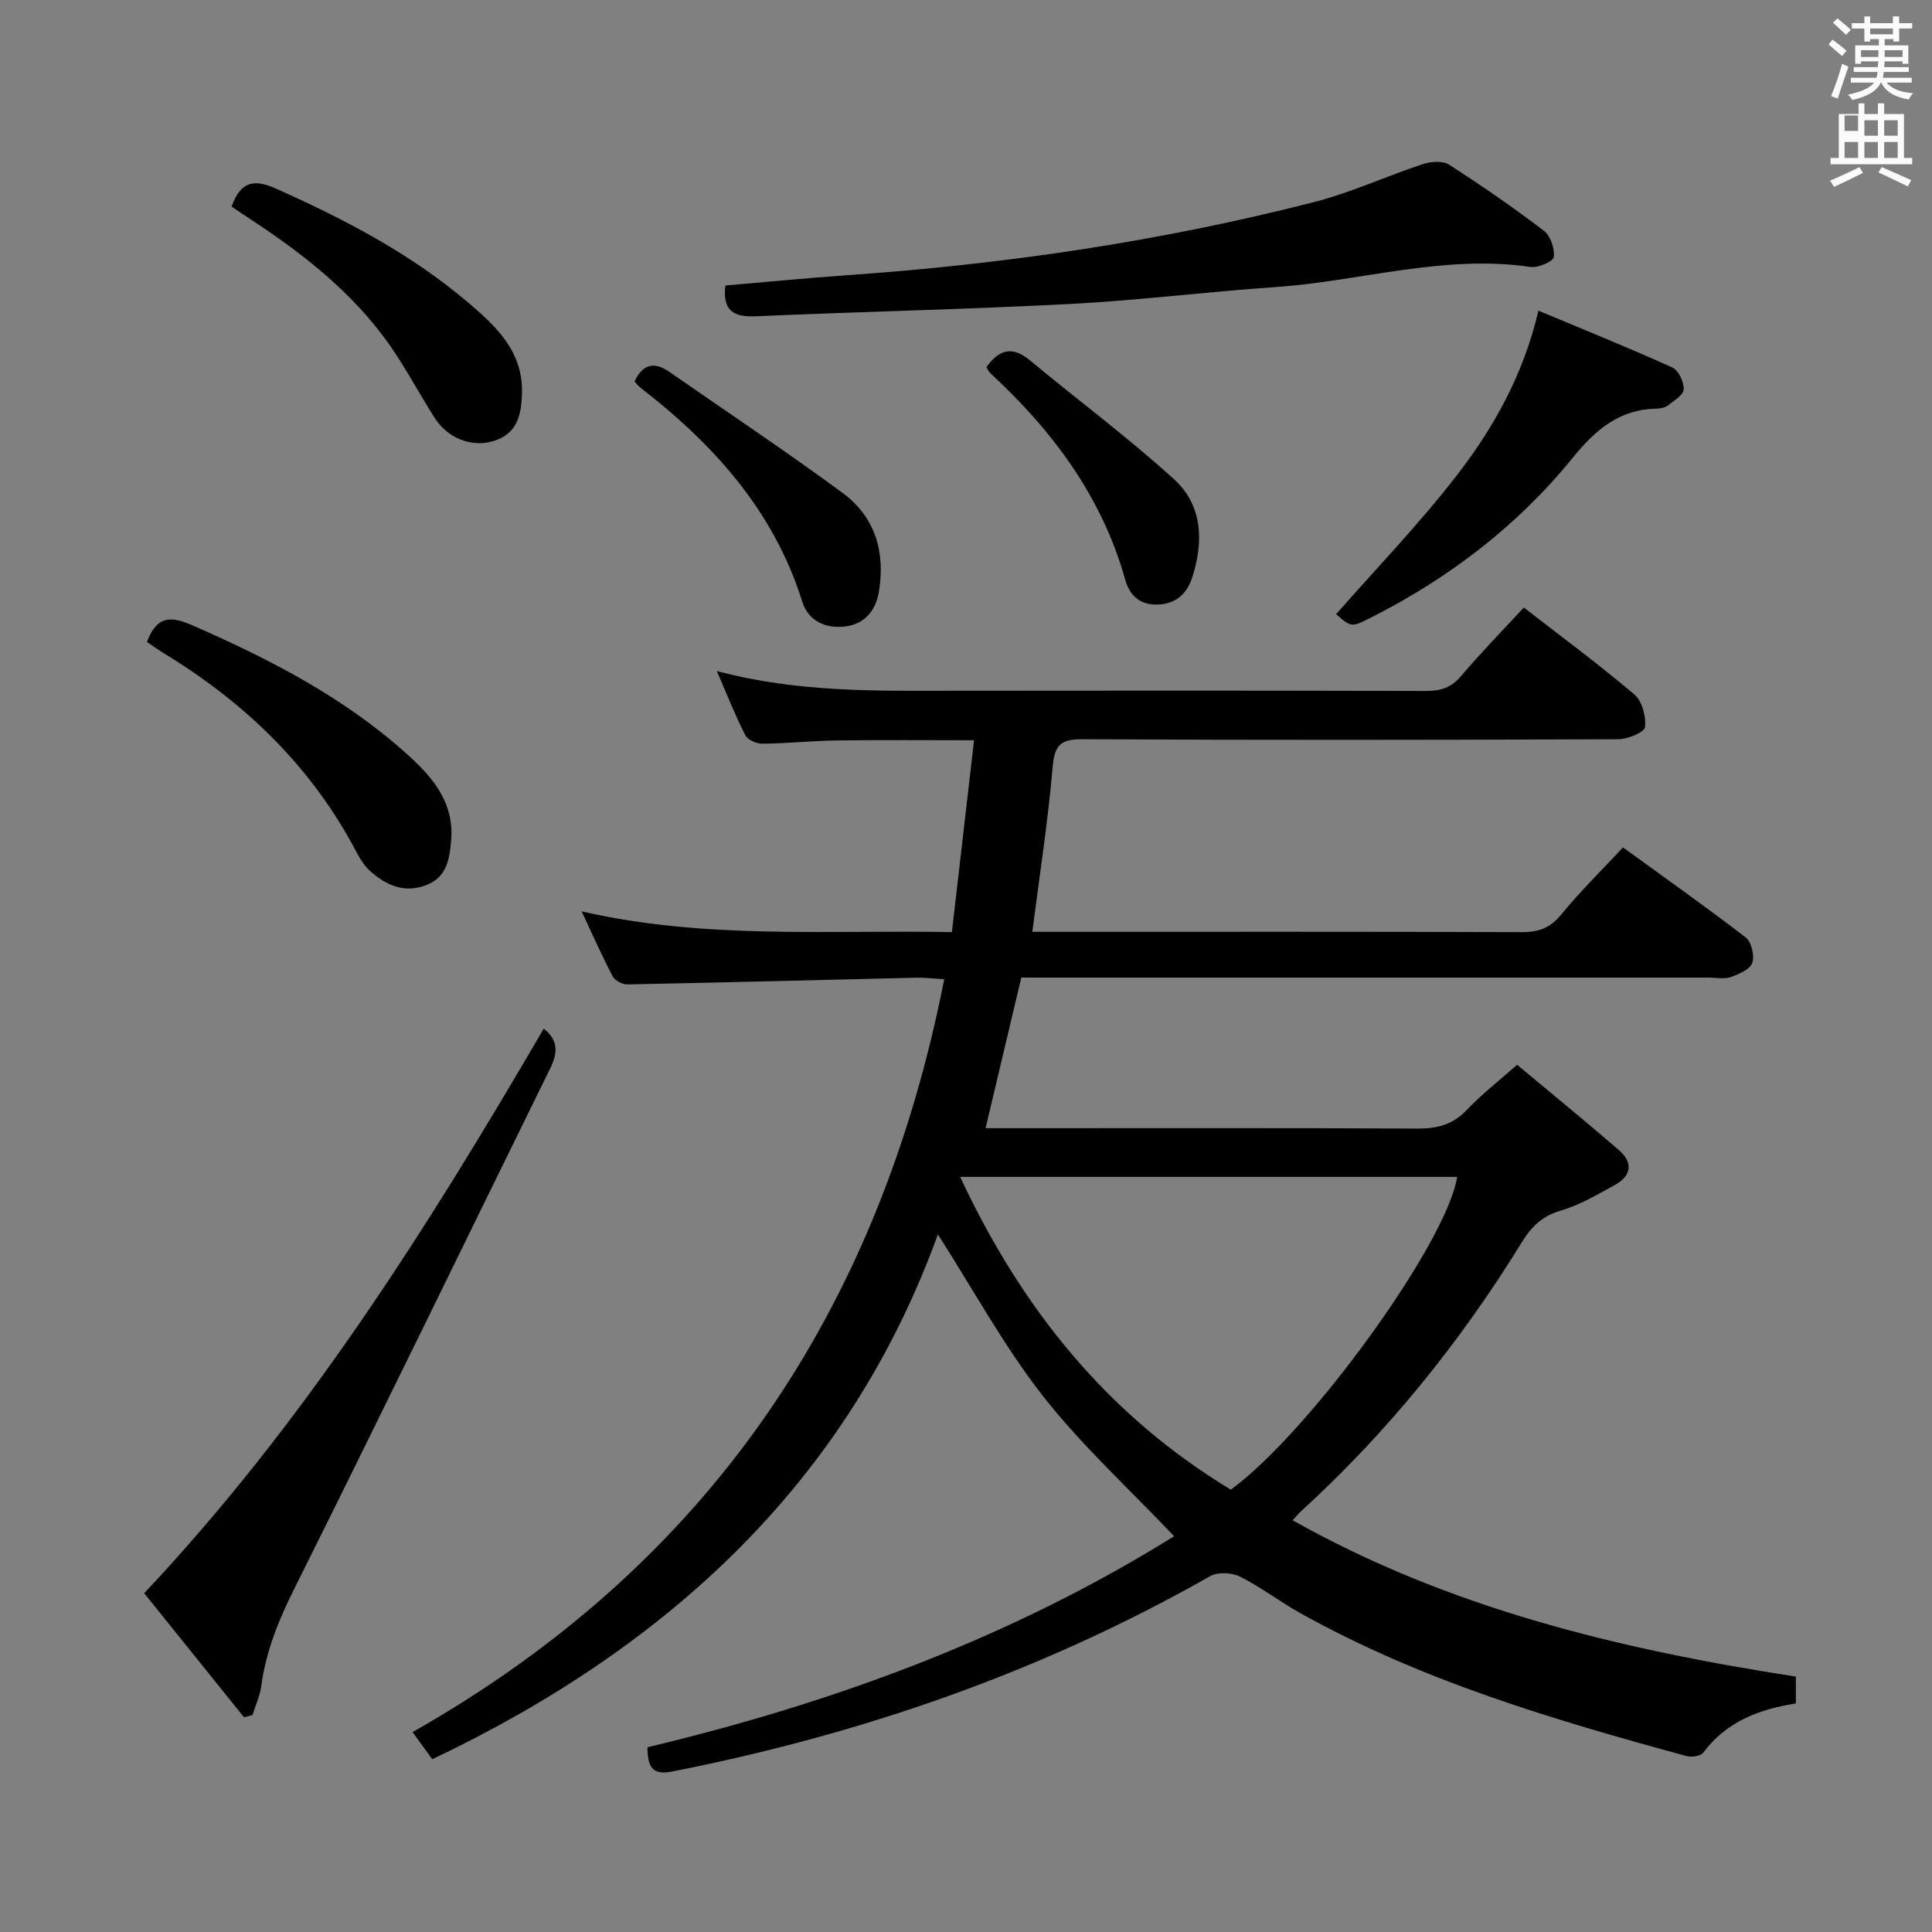 <svg enable-background="new 0 0 400 400" viewBox="0 0 400 400" xmlns="http://www.w3.org/2000/svg"><rect x="0" y="0" width="400" height="400" fill="#808080" stroke="none"/><path d="m378.6 9.2.8-1c.9.7 1.9 1.4 2.9 2.3l-.9 1.1c-1.1-.9-2-1.7-2.8-2.4zm.5 10.7c.9-2.1 1.6-4.3 2.3-6.7.4.2.8.4 1.3.6-.7 2.1-1.5 4.3-2.2 6.6zm.4-15.2.9-.9c1 .8 2 1.6 2.8 2.4l-1 1c-1-.9-1.9-1.8-2.7-2.5zm12.5-1.3h1.2v1.4h2.7v1.1h-2.7v2.7h-1.2v-.5h-1.8v1.3h4.9v3.8h-1.2v-.5h-3.7c0 .4-.1.9-.1 1.2h5.1v1h-5.2c0 .5-.1.9-.2 1.2h6v1h-5.2c1.1 1.3 2.9 2 5.5 2.2-.4.4-.7.8-.9 1.3-2.9-.5-4.8-1.6-5.7-3.5h-.1c-.8 1.7-2.7 2.9-5.9 3.6-.2-.4-.6-.8-.9-1.1 2.8-.6 4.6-1.4 5.4-2.5h-4.8v-1h5.3c.1-.3.2-.7.2-1.2h-4.9v-1h5c0-.4 0-.8.1-1.2h-3.6v.5h-1.2v-3.8h4.9v-1.3h-1.8v.5h-1.2v-2.7h-2.6v-1.1h2.6v-1.4h1.2v1.4h4.7v-1.4zm-6.7 8.4h3.6c0-.4 0-.9 0-1.4h-3.6zm1.9-4.7h4.7v-1.2h-4.7zm6.7 3.3h-3.7v1.4h3.7z" fill="#fafbfa"/><path d="m384.7 21.4h1.3v2.2h2.8v-2.2h1.3v2.2h4.1v9.1h1.7v1.3h-16.9v-1.3h1.7v-9.1h4.1v-2.2zm.3 13.2.7 1.2c-1.8.9-3.8 1.9-6 2.9-.2-.4-.5-.8-.8-1.3 2.4-1 4.4-2 6.1-2.8zm-3.1-7.5h2.8v-3.2h-2.8v4.2zm0 5.6h2.8v-3.3h-2.8zm4.1-4.6h2.8v-3.2h-2.8zm0 4.6h2.8v-3.3h-2.8zm3.6 1.9c2.1.9 4.1 1.8 6.1 2.7l-.7 1.3c-2.2-1.1-4.2-2-6.1-2.9zm3.3-9.7h-2.8v3.2h2.8zm-2.8 7.8h2.8v-3.3h-2.8z" fill="#fafbfa"/><g fill="#010000"><path d="m371.81 347.12v5.57c-7.53 1.16-14.36 3.73-19.16 10.17-.54.72-2.4 1-3.44.72-27.58-7.51-54.95-15.6-80.1-29.66-4.21-2.35-8.07-5.35-12.37-7.49-1.7-.85-4.62-1-6.2-.1-34.86 19.82-72.17 32.73-111.41 40.45-4.08.8-5.03-.92-5.09-5.03 38.46-9.16 75.34-22.7 109.05-43.69-9.37-9.88-19.13-18.78-27.16-29.03-8.03-10.26-14.33-21.88-21.75-33.46-18.49 50.99-55.59 85.34-104.68 108.66-1.27-1.75-2.49-3.43-4.08-5.62 61.12-34.64 96.54-87.11 110.07-155.87-2.26-.13-3.99-.36-5.72-.32-19.96.47-39.92 1-59.88 1.39-1.03.02-2.57-.78-3.03-1.65-2.16-4.09-4.02-8.34-6.44-13.47 25.56 5.85 50.66 3.82 76.66 4.29 1.51-13.07 3-25.98 4.59-39.72-9.9 0-19.14-.09-28.37.04-5.15.07-10.28.62-15.43.68-1.21.01-3.05-.77-3.55-1.73-2.08-4.07-3.75-8.33-5.91-13.32 16.8 4.47 33.07 4.1 49.32 4.08 32.49-.04 64.99-.05 97.48.05 3.06.01 5.26-.69 7.31-3.11 4.07-4.81 8.5-9.32 12.97-14.17 7.77 6.03 15.53 11.76 22.88 17.99 1.61 1.36 2.46 4.58 2.21 6.77-.12 1.07-3.59 2.51-5.54 2.51-36.99.15-73.99.19-110.98 0-4.57-.02-5.73 1.3-6.12 5.78-.97 11.22-2.71 22.36-4.21 34.09h4.92c32.16 0 64.32-.05 96.48.07 3.46.01 5.85-.9 8.11-3.65 3.88-4.73 8.27-9.05 12.78-13.89 8.6 6.24 17.14 12.27 25.41 18.64 1.19.92 1.87 3.8 1.35 5.27-.47 1.36-2.77 2.34-4.46 2.93-1.34.47-2.97.11-4.47.11-45.32 0-90.65 0-135.97 0-1.99 0-3.98 0-6.43 0-2.43 10.22-4.81 20.28-7.4 31.18h5.96c27.83 0 55.66-.07 83.48.08 4.11.02 7.32-.83 10.22-3.89 3.07-3.23 6.63-5.99 10.39-9.32 7.11 5.94 14.17 11.7 21.07 17.66 2.96 2.56 2.65 5.31-.8 7.21-3.62 1.99-7.28 4.16-11.2 5.31-3.85 1.13-6.06 3.27-8.1 6.58-12.72 20.65-27.83 39.38-45.79 55.76-.48.44-.88.95-1.65 1.79 32.43 18.22 67.6 26.7 104.18 32.36zm-173.02-103.46c12.94 27.71 30.78 49.47 56.04 64.76 16.49-12.07 44.83-51.31 46.85-64.76-33.8 0-67.55 0-102.89 0z"/><path d="m50.52 355.54c-6.85-8.5-13.69-17-20.67-25.68 33.12-35.19 58.55-75.44 82.72-116.88 3.12 2.43 2.89 5.09 1.33 8.25-17.66 35.92-35.12 71.93-52.99 107.74-3.24 6.49-5.85 12.92-6.82 20.09-.28 2.05-1.19 4.01-1.81 6.02-.59.15-1.17.3-1.76.46z"/><path d="m150.18 59.11c8.37-.71 16.77-1.54 25.19-2.13 32.68-2.27 64.98-7.01 96.71-15.15 7.68-1.97 14.98-5.37 22.54-7.86 1.64-.54 4.08-.72 5.39.12 6.71 4.31 13.3 8.85 19.64 13.69 1.37 1.04 2.26 3.7 2.04 5.45-.12.91-3.25 2.27-4.82 2.04-17.96-2.65-35.24 2.97-52.87 4.17-14.08.96-28.11 2.74-42.2 3.48-21.75 1.14-43.53 1.6-65.28 2.56-4.67.21-6.95-1.14-6.34-6.37z"/><path d="m276.63 127.16c8.3-9.45 17.06-18.54 24.76-28.45 7.75-9.96 13.98-20.99 17.13-34.39 9.57 4 18.73 7.7 27.73 11.77 1.28.58 2.4 3.01 2.34 4.52-.05 1.17-2 2.35-3.27 3.33-.61.47-1.57.65-2.37.66-7.72.17-12.59 4.34-17.36 10.21-11.33 13.96-25.43 24.77-41.51 32.93-4.27 2.18-4.25 2.21-7.45-.58z"/><path d="m30.41 132.91c2.13-5.56 5.03-5.37 9.55-3.39 15.77 6.91 30.95 14.71 43.88 26.23 5.38 4.79 10.26 10.11 9.56 18.25-.34 3.94-.88 7.67-5.28 9.3-4.46 1.65-8.13 0-11.38-2.86-1.21-1.07-2.16-2.54-2.92-3.99-9.22-17.58-22.91-30.82-39.7-41.08-1.26-.76-2.46-1.63-3.71-2.46z"/><path d="m47.95 42.77c1.9-5.31 4.68-5.74 9.31-3.67 14.18 6.34 27.86 13.48 39.73 23.59 5.69 4.84 11.27 10.06 11.08 18.56-.1 4.55-.87 8.65-6.12 10.13-4.36 1.23-9.23-.6-11.98-4.9-3.04-4.76-5.69-9.78-8.88-14.43-7.96-11.61-18.92-19.98-30.57-27.54-.82-.53-1.63-1.09-2.57-1.74z"/><path d="m131.37 78.97c1.75-3.67 4.13-4.12 7.23-1.97 11.98 8.34 24.15 16.43 35.9 25.09 6.7 4.95 8.84 12.23 7.46 20.46-.69 4.1-3.17 6.77-7.19 7.18-3.89.39-7.41-1.13-8.68-5.19-5.88-18.75-18.29-32.51-33.43-44.22-.51-.38-.89-.93-1.29-1.35z"/><path d="m204.22 76.02c2.58-3.59 5.29-4.52 9.01-1.42 9.92 8.25 20.32 15.96 29.85 24.63 5.93 5.39 6.16 12.98 3.73 20.39-1.11 3.39-3.5 5.55-7.4 5.55-3.57 0-5.56-2-6.44-5.14-4.82-17.2-15.04-30.85-27.93-42.77-.34-.3-.53-.78-.82-1.24z"/></g></svg>